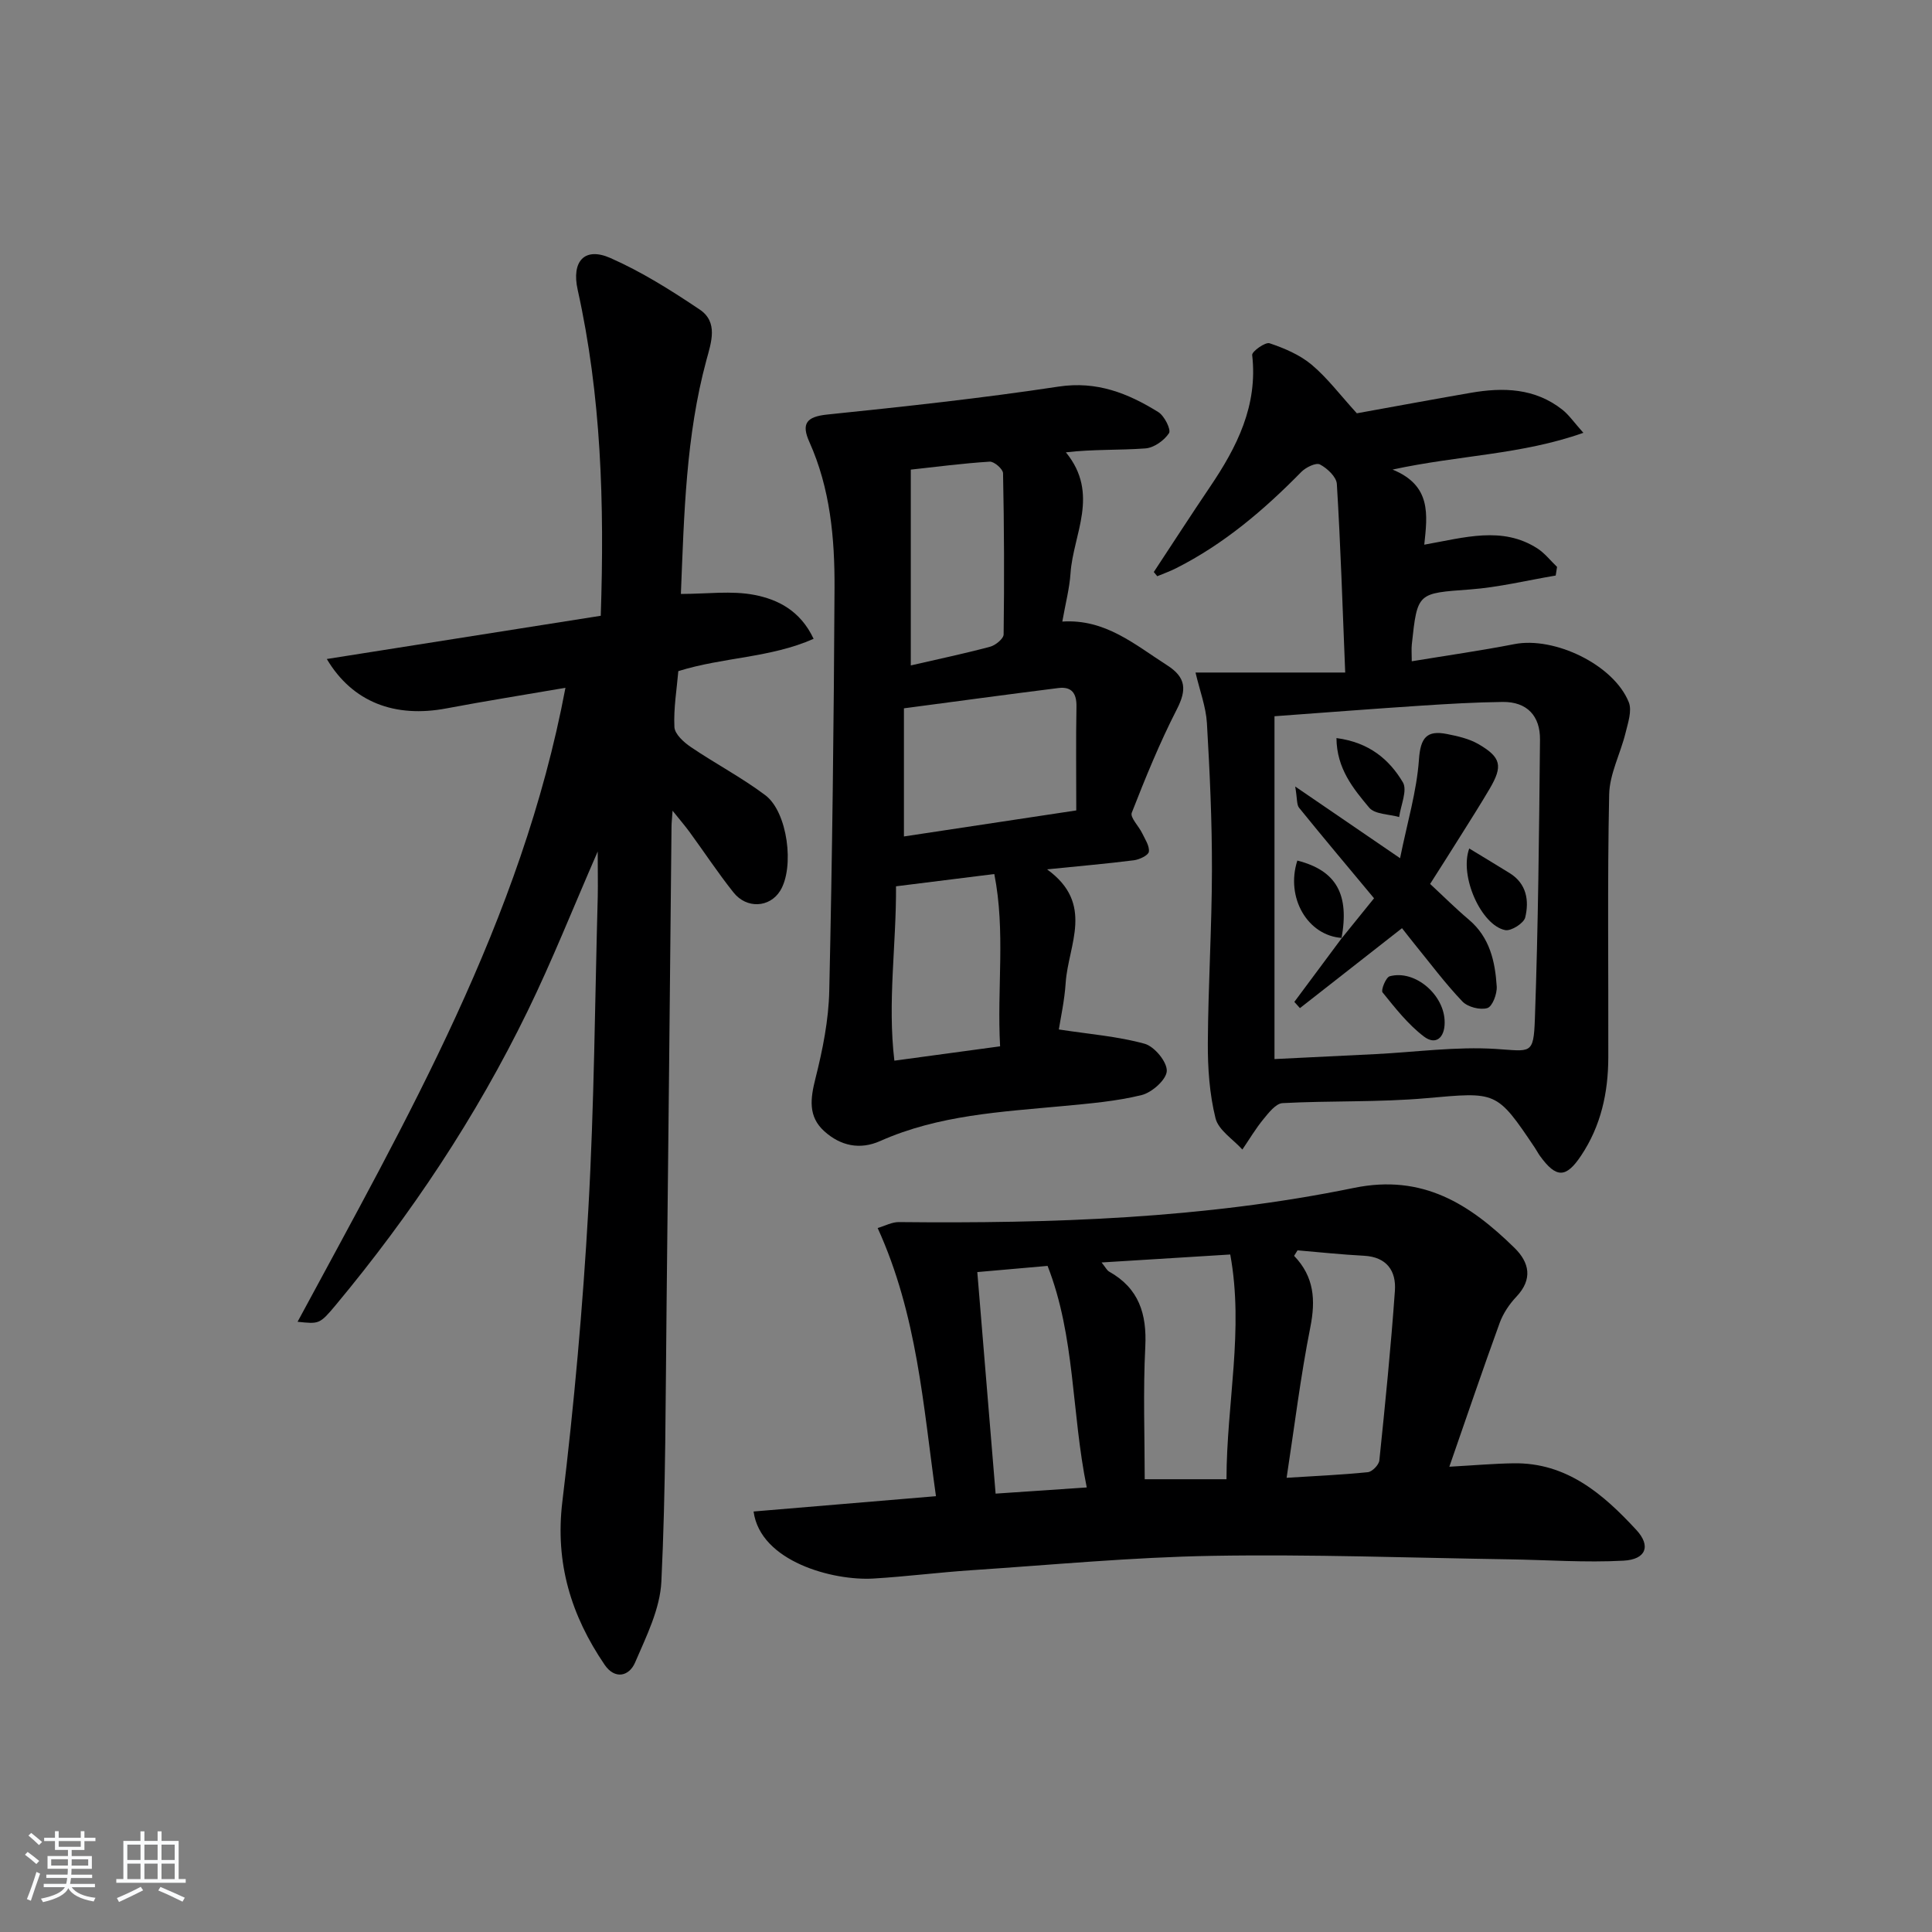 <svg enable-background="new 0 0 400 400" viewBox="0 0 400 400" xmlns="http://www.w3.org/2000/svg"><rect x="0" y="0" width="400" height="400" fill="#808080" stroke="none"/><path d="m5.17 384 .55-.58c.85.61 1.65 1.24 2.4 1.87l-.59.64c-.83-.73-1.62-1.38-2.36-1.93m1.22 9.53-.82-.34c.71-1.76 1.37-3.64 1.98-5.63.24.13.5.25.76.36-.6 1.67-1.24 3.54-1.92 5.61m-.5-13.5.57-.54c.56.44 1.31 1.06 2.26 1.87l-.65.64c-.67-.66-1.4-1.32-2.18-1.97m3.25.46h2.24v-1.36h.77v1.36h4.57v-1.36h.76v1.36h2.28v.69h-2.28v1.84h-2.64v1.26h4.18v2.64h-4.21c0 .45-.02.86-.05 1.21h4.32v.69h-4.38c-.04.34-.1.75-.19 1.22h5.15v.69h-4.82c.87 1.19 2.51 1.92 4.93 2.19-.17.31-.3.57-.37.76-2.77-.49-4.52-1.41-5.26-2.76-.56 1.26-2.3 2.23-5.24 2.9-.12-.24-.26-.48-.43-.72 2.73-.55 4.38-1.34 4.96-2.38h-4.38v-.69h4.65c.1-.38.17-.79.21-1.22h-4.32v-.69h4.4c.03-.34.05-.75.05-1.21h-4.2v-2.64h4.23v-1.26h-2.69v-1.84h-2.24zm1.46 4.46v1.29h3.45c.01-.4.02-.57.01-.53v-.32-.45h-3.46zm1.55-2.59h4.57v-1.19h-4.57zm6.11 2.59h-3.42v.77c-.01.19-.01.37-.02.53h3.44z" fill="#fafbfc"/><path d="m32.63 379.16h.82v1.98h3.54v7.89h1.46v.78h-14.37v-.78h1.46v-7.89h3.54v-1.98h.82v1.98h2.73zm-3.49 11.48.5.73c-1.61.82-3.28 1.63-5 2.42-.13-.27-.28-.55-.44-.82 1.75-.73 3.4-1.5 4.94-2.33m-2.78-5.55h2.73v-3.18h-2.73zm0 3.95h2.73v-3.2h-2.73zm3.54-3.95h2.73v-3.18h-2.73zm0 3.95h2.73v-3.2h-2.73zm7.89 4.68c-1.84-.92-3.51-1.7-5.02-2.32l.45-.73c1.89.8 3.57 1.55 5.04 2.23zm-1.62-11.81h-2.73v3.18h2.73zm-2.73 7.13h2.73v-3.2h-2.73z" fill="#fafbfc"/><g fill="#000001"><path d="m123.75 176.29c-5.18 11.88-9.45 22.66-14.52 33.06-10.68 21.92-24.12 42.12-39.73 60.86-3.34 4-3.45 3.91-7.89 3.45 22.57-41.9 46.39-83.08 55.46-131.26-8.48 1.46-16.57 2.74-24.61 4.26-10.67 2.03-19.47-1.25-24.8-10.22 19.18-3.03 38-6 56.72-8.95.78-23.38.09-45.59-4.78-67.5-1.31-5.88 1.41-8.94 6.78-6.57 6.47 2.85 12.56 6.69 18.46 10.65 3.91 2.62 2.42 6.78 1.41 10.51-4.24 15.69-4.61 31.76-5.28 48.39 5.41 0 10.48-.72 15.22.2 4.79.93 9.48 3.19 12.26 9.09-8.95 3.97-18.71 3.78-28.01 6.69-.32 3.76-1 7.69-.81 11.58.07 1.46 1.95 3.16 3.42 4.15 5.06 3.43 10.53 6.3 15.4 9.96 4.64 3.49 6.08 14.96 3.07 19.8-2.16 3.47-6.92 3.78-9.66.33-3.21-4.03-6.05-8.35-9.09-12.51-.93-1.27-1.96-2.46-3.52-4.41-.12 1.76-.22 2.53-.22 3.3-.34 32.96-.64 65.93-1.02 98.89-.22 19.14-.16 38.3-1.08 57.4-.27 5.68-3.12 11.36-5.44 16.76-1.24 2.89-4.2 3.57-6.31.47-6.93-10.18-10.29-21.06-8.75-33.78 2.43-20.1 4.24-40.31 5.38-60.52 1.22-21.58 1.36-43.22 1.95-64.84.05-2.64-.01-5.3-.01-9.24z"/><path d="m156.02 312.94c12.64-1.06 24.95-2.1 37.76-3.17-2.65-18.84-3.88-37.54-12.07-55.52 1.51-.44 2.96-1.25 4.4-1.23 31.61.32 63.18-.71 94.22-7.08 14.27-2.93 24.03 3.41 33.23 12.42 3.09 3.03 3.82 6.48.4 10.1-1.46 1.54-2.75 3.46-3.47 5.44-3.5 9.62-6.79 19.33-10.42 29.77 5.16-.29 9.23-.65 13.31-.71 11.02-.17 18.58 6.41 25.41 13.8 3.08 3.33 1.98 6.11-2.65 6.36-7.91.43-15.88-.16-23.83-.28-20.44-.31-40.88-1.07-61.31-.72-16.6.28-33.19 1.87-49.78 2.97-6.8.45-13.57 1.32-20.38 1.73-8.34.5-23.42-3.5-24.82-13.88zm72.05-51.56c.82 1.01 1.1 1.63 1.58 1.9 6.14 3.45 7.81 8.73 7.47 15.54-.47 9.23-.12 18.5-.12 27.44h16.93c.03-15.82 3.64-30.91.78-46.53-8.95.55-17.47 1.08-26.64 1.65zm40.57-2.51c-.24.38-.47.76-.71 1.14 4.18 4.34 4.47 9.18 3.36 14.78-2.02 10.15-3.27 20.45-4.91 31.17 5.94-.37 11.4-.61 16.82-1.16.9-.09 2.29-1.52 2.38-2.44 1.21-11.7 2.39-23.4 3.22-35.13.29-4.09-1.68-6.99-6.39-7.24-4.6-.24-9.18-.73-13.77-1.12zm-62.51 50.37c6.59-.45 12.48-.85 18.87-1.28-3.19-15.59-2.37-31.2-8.11-45.87-5.13.45-9.85.87-14.55 1.28 1.27 15.32 2.51 30.29 3.79 45.87z"/><path d="m219.22 213.14c6.4.98 12.24 1.43 17.77 2.96 2.02.56 4.65 3.74 4.58 5.63-.07 1.79-3.06 4.46-5.2 4.99-5.27 1.3-10.78 1.75-16.22 2.27-12.87 1.21-25.82 1.86-37.9 7.24-4.23 1.89-8.23 1-11.57-2-3.42-3.07-2.9-6.79-1.84-10.99 1.49-5.91 2.72-12.05 2.85-18.12.62-27.79.95-55.59 1.09-83.39.05-10.31-.89-20.6-5.21-30.23-1.68-3.74-.66-5.22 3.67-5.67 16.01-1.65 32.03-3.38 47.93-5.79 7.93-1.2 14.38 1.39 20.65 5.28 1.26.78 2.68 3.64 2.21 4.36-.99 1.52-3.12 3.03-4.89 3.16-5.4.4-10.85.15-16.46.81 7.06 8.62 1.5 16.94.96 25.05-.21 3.11-1.03 6.19-1.7 9.99 8.93-.58 15.03 4.79 21.69 9.04 3.97 2.53 4.09 5.1 2.01 9.15-3.54 6.91-6.49 14.15-9.32 21.39-.38.98 1.45 2.77 2.15 4.23.6 1.25 1.55 2.65 1.39 3.84-.1.74-1.95 1.63-3.11 1.77-5.57.71-11.17 1.19-17.97 1.88 9.89 7.13 4.4 15.6 3.86 23.45-.24 3.72-1.06 7.39-1.42 9.7zm3.61-45.35c0-7.62-.09-14.55.04-21.49.05-2.78-1.01-4.19-3.74-3.85-10.45 1.31-20.88 2.73-31.98 4.2v26.53c11.53-1.74 22.93-3.46 35.68-5.39zm-37.32 15.71c.08 12.04-1.79 23.93-.34 36.1 7.76-1.05 14.62-1.98 21.89-2.97-.67-12.03 1.15-23.76-1.2-35.67-6.84.86-13.07 1.63-20.35 2.54zm3.06-45.73c5.54-1.28 11.02-2.43 16.42-3.87 1.12-.3 2.79-1.66 2.8-2.55.15-11.12.11-22.25-.12-33.38-.02-.86-1.85-2.45-2.76-2.39-5.57.35-11.12 1.08-16.34 1.65z"/><path d="m238.88 118.43c3.88-5.88 7.7-11.8 11.64-17.63 5.58-8.25 9.93-16.82 8.73-27.3-.08-.72 2.71-2.73 3.6-2.43 3.07 1.03 6.25 2.38 8.7 4.43 3.25 2.72 5.86 6.22 9.37 10.07 7.28-1.31 15.41-2.83 23.57-4.24 6.74-1.17 13.31-.99 18.99 3.5 1.36 1.08 2.38 2.59 4.34 4.78-12.86 4.55-25.67 4.61-39.51 7.61 8.07 3.29 7.23 9.33 6.57 15.55 8.39-1.48 16.14-3.89 23.41.77 1.54.99 2.73 2.54 4.08 3.83-.09.6-.19 1.2-.28 1.79-5.91.99-11.79 2.44-17.74 2.88-10.86.81-10.89.56-12.05 11.38-.1.96-.01 1.94-.01 3.49 7.34-1.21 14.32-2.2 21.24-3.55 8.26-1.62 20.56 4.24 23.69 12.02.71 1.77-.17 4.3-.68 6.4-1.05 4.27-3.29 8.45-3.38 12.7-.38 18.15-.13 36.32-.18 54.48-.02 7.25-1.51 14.13-5.63 20.3-3.11 4.66-5.13 4.73-8.51.07-.39-.54-.69-1.14-1.06-1.69-7.97-11.88-7.94-11.55-22.49-10.27-9.87.87-19.84.49-29.75 1.02-1.39.07-2.87 1.99-3.97 3.33-1.61 1.96-2.91 4.17-4.35 6.28-1.93-2.14-4.95-4.01-5.56-6.48-1.25-5.03-1.62-10.38-1.59-15.6.07-11.94.83-23.87.85-35.81.02-10.13-.45-20.27-1.04-30.39-.2-3.37-1.47-6.68-2.36-10.48h30.99c-.56-13.86-.96-26.46-1.73-39.04-.09-1.47-1.99-3.25-3.5-4.04-.82-.43-2.92.6-3.85 1.54-7.73 7.88-16.05 14.97-25.98 19.97-1.24.63-2.57 1.09-3.85 1.63-.24-.3-.48-.59-.72-.87zm24.99 100.84c7.05-.35 14.01-.68 20.97-1.03 8.29-.42 16.62-1.59 24.85-1.07 7.25.46 7.82 1.31 8.09-6.18.69-19.28.87-38.57 1.06-57.86.05-4.87-2.65-7.86-7.73-7.8-5.64.07-11.28.4-16.91.77-9.9.65-19.8 1.42-30.33 2.19z"/><path d="m277.72 194.34c2.28-2.81 4.55-5.63 6.76-8.36-5.42-6.51-10.53-12.58-15.52-18.74-.51-.63-.36-1.79-.8-4.4 7.56 5.16 13.95 9.53 21.71 14.84 1.49-7.38 3.45-13.86 3.91-20.44.32-4.52 1.62-6.1 5.8-5.27 2.23.44 4.57.97 6.5 2.08 4.74 2.75 5.1 4.55 2.34 9.25-1.94 3.29-3.99 6.52-6.02 9.75-2.01 3.22-4.06 6.42-6.31 9.96 2.71 2.51 5.28 5.08 8.04 7.41 4.31 3.65 5.42 8.63 5.75 13.81.1 1.53-.89 4.16-1.94 4.48-1.49.45-4.06-.21-5.16-1.36-3.54-3.71-6.63-7.86-9.88-11.85-1.02-1.26-2.01-2.55-2.63-3.33-7.26 5.69-14.2 11.12-21.13 16.55-.39-.43-.78-.86-1.16-1.29 3.29-4.42 6.57-8.84 9.86-13.26z"/><path d="m276.7 152.81c6.79.89 10.95 4.45 13.75 9.16.98 1.66-.44 4.75-.77 7.19-2.12-.61-5.04-.55-6.21-1.95-3.28-3.93-6.72-8.06-6.77-14.4z"/><path d="m304.19 175.67c3.02 1.84 5.71 3.45 8.37 5.1 3.52 2.18 4.06 5.7 3.22 9.18-.29 1.19-2.91 2.86-4.14 2.62-4.93-.97-9.55-11.15-7.45-16.9z"/><path d="m277.85 194.19c-7.14-.45-11.72-8.38-9.25-16.02 8.06 2.06 10.84 6.97 9.13 16.17-.01 0 .12-.15.12-.15z"/><path d="m299.1 211.71c.01 3.13-1.83 4.77-4.31 2.88-3.28-2.5-5.93-5.89-8.55-9.13-.37-.46.69-3.11 1.48-3.33 5.26-1.44 11.43 3.91 11.38 9.58z"/></g></svg>